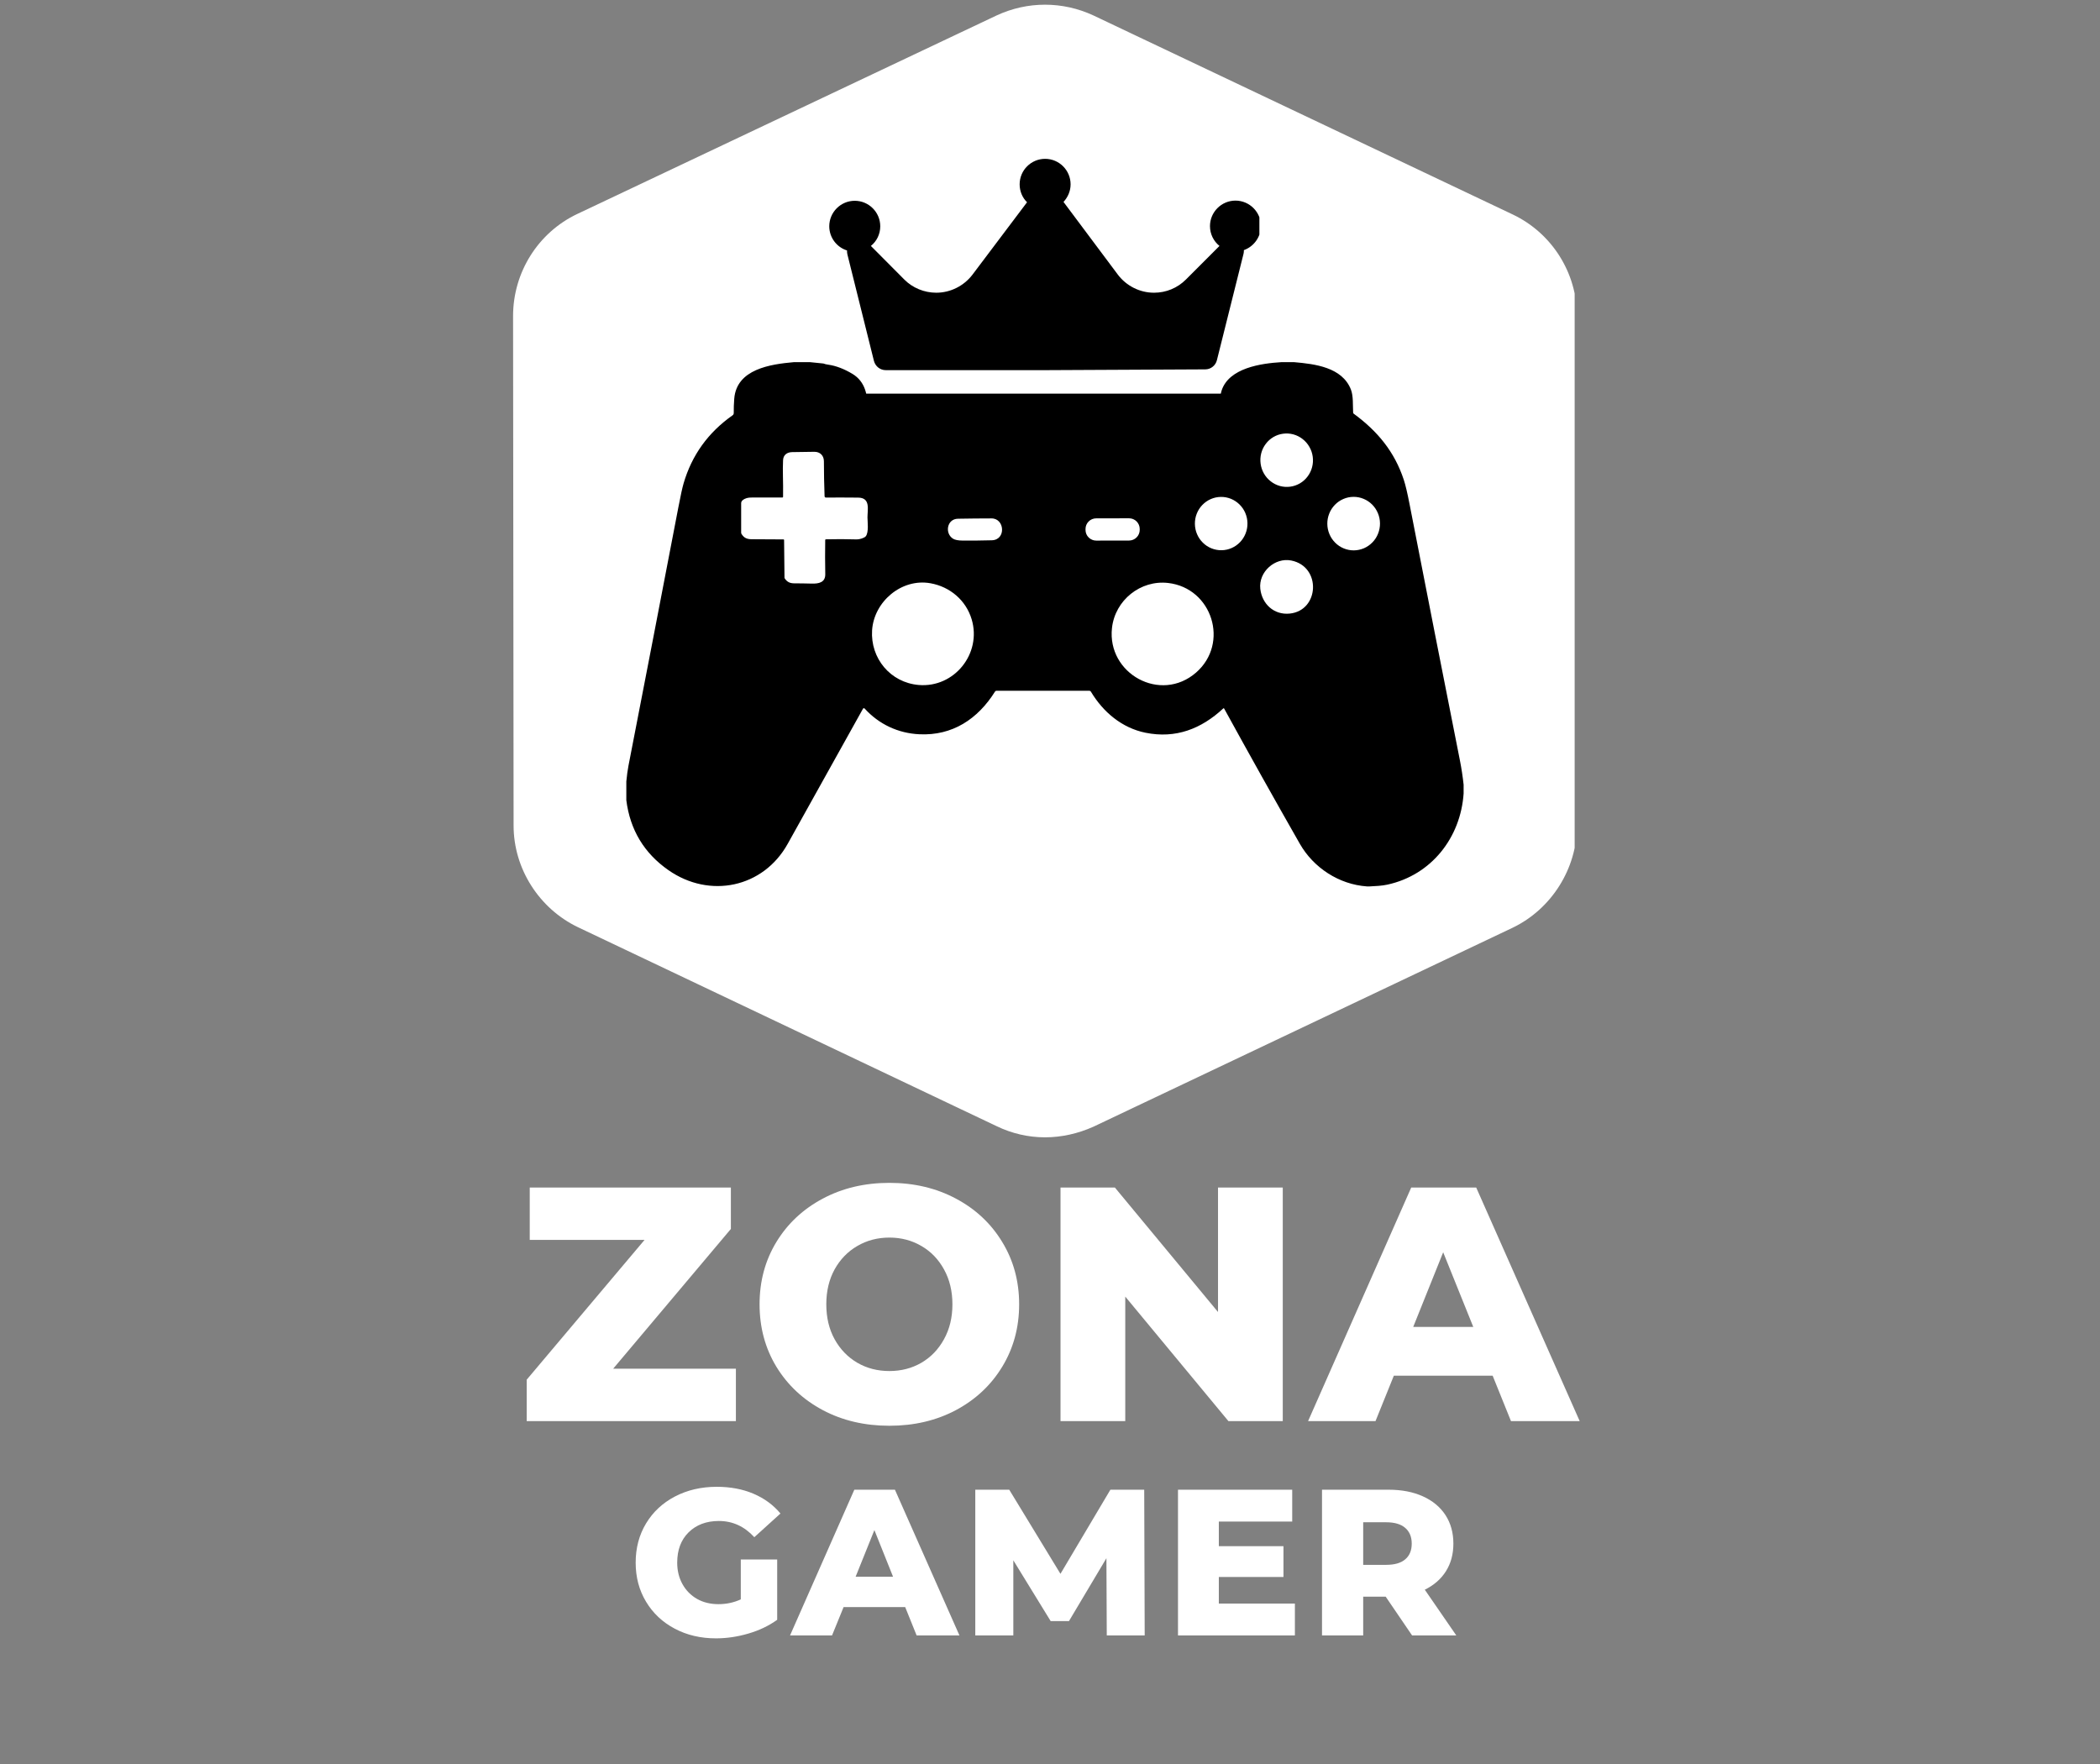 <svg xmlns="http://www.w3.org/2000/svg" xmlns:xlink="http://www.w3.org/1999/xlink" width="375" zoomAndPan="magnify" viewBox="0 0 281.25 236.25" height="315" preserveAspectRatio="xMidYMid meet" version="1.0"><rect x="0" y="0" width="281.25" height="236.25" fill="#808080" stroke="none"/><defs><g/><clipPath id="790c972c6a"><path d="M 68.715 0 L 210.891 0 L 210.891 152.445 L 68.715 152.445 Z M 68.715 0 " clip-rule="nonzero"/></clipPath><clipPath id="a77009b6a3"><path d="M 111.008 21.273 L 168.668 21.273 L 168.668 59.977 L 111.008 59.977 Z M 111.008 21.273 " clip-rule="nonzero"/></clipPath><clipPath id="807b42b66f"><path d="M 83.871 48.504 L 196.031 48.504 L 196.031 119 L 83.871 119 Z M 83.871 48.504 " clip-rule="nonzero"/></clipPath></defs><path fill="#ffffff" d="M 134.258 3.781 L 78.117 30.355 C 73.559 32.562 70.637 37.195 70.637 42.324 L 70.711 110.574 C 70.711 115.633 73.629 120.332 78.262 122.473 L 134.328 149.117 C 137.891 150.824 142.094 150.824 145.656 149.117 L 201.797 122.473 C 206.426 120.262 209.348 115.633 209.348 110.504 L 209.348 42.254 C 209.348 37.121 206.426 32.492 201.797 30.355 L 145.586 3.781 C 142.023 2.07 137.891 2.07 134.258 3.781 Z M 134.258 3.781 " fill-opacity="1" fill-rule="nonzero"/><g clip-path="url(#790c972c6a)"><path fill="#ffffff" d="M 139.957 152.32 C 137.75 152.32 135.539 151.824 133.473 150.824 L 77.406 124.18 C 72.207 121.688 68.785 116.344 68.785 110.574 L 68.715 42.324 C 68.715 36.48 72.062 31.137 77.336 28.645 L 133.473 2.07 C 137.605 0.148 142.309 0.148 146.441 2.07 L 202.578 28.715 C 207.852 31.211 211.199 36.551 211.199 42.324 L 211.199 110.574 C 211.199 116.344 207.781 121.758 202.578 124.254 L 146.441 150.898 C 144.375 151.824 142.164 152.32 139.957 152.32 Z M 135.113 5.492 L 78.973 32.062 C 75.055 33.918 72.492 37.977 72.492 42.324 L 72.562 110.574 C 72.562 114.918 75.125 118.91 79.047 120.762 L 135.113 147.406 C 138.176 148.902 141.738 148.902 144.801 147.406 L 200.941 120.762 C 204.859 118.91 207.426 114.918 207.426 110.574 L 207.426 42.324 C 207.426 37.977 204.859 33.988 200.941 32.137 L 144.801 5.492 C 141.738 3.996 138.176 3.996 135.113 5.492 Z M 135.113 5.492 " fill-opacity="1" fill-rule="nonzero"/></g><g clip-path="url(#a77009b6a3)"><path fill="#000000" d="M 166.59 33.5 C 166.59 33.652 166.59 33.824 166.547 33.977 L 162.98 48.234 C 162.809 48.949 162.16 49.469 161.426 49.469 L 140.035 49.574 L 118.625 49.574 C 117.891 49.574 117.242 49.078 117.047 48.344 L 113.484 34.043 C 113.441 33.867 113.441 33.695 113.441 33.543 C 112.059 33.113 111.062 31.816 111.062 30.305 C 111.062 28.422 112.598 26.891 114.477 26.891 C 116.355 26.891 117.891 28.422 117.891 30.305 C 117.891 31.363 117.414 32.312 116.637 32.938 L 121.109 37.434 C 122.211 38.555 123.789 39.203 125.387 39.203 C 127.289 39.203 129.082 38.297 130.227 36.805 L 137.551 27.086 C 136.926 26.48 136.559 25.613 136.559 24.688 C 136.559 22.805 138.09 21.273 139.973 21.273 C 141.852 21.273 143.383 22.805 143.383 24.688 C 143.383 25.594 143.016 26.414 142.434 27.043 L 149.715 36.785 C 150.859 38.297 152.652 39.203 154.555 39.203 C 156.176 39.203 157.688 38.578 158.832 37.434 L 163.324 32.938 C 162.547 32.312 162.051 31.363 162.051 30.281 C 162.051 28.402 163.586 26.867 165.465 26.867 C 167.344 26.867 168.879 28.402 168.879 30.281 C 168.855 31.773 167.906 33.027 166.59 33.5 Z M 162.633 54.652 C 162.633 53.766 161.898 53.031 161.016 53.031 L 119.102 53.031 C 118.215 53.031 117.48 53.766 117.48 54.652 L 117.48 58.539 C 117.48 59.426 118.215 60.16 119.102 60.16 L 161.016 60.16 C 161.898 60.16 162.633 59.426 162.633 58.539 Z M 162.633 54.652 " fill-opacity="1" fill-rule="nonzero"/></g><g clip-path="url(#807b42b66f)"><path fill="#000000" d="M 106.305 48.504 L 108.492 48.504 L 110.273 48.684 C 110.297 48.688 110.32 48.691 110.34 48.703 C 110.449 48.754 110.641 48.801 110.922 48.84 C 111.969 48.988 113.051 49.402 114.176 50.078 C 115.879 51.109 116.297 53.004 116.105 54.891 C 116.082 55.109 116.102 55.234 116.293 55.371 C 117.484 56.223 118.582 57.145 119.59 58.137 C 119.652 58.199 119.727 58.227 119.812 58.227 L 159.836 58.227 C 159.973 58.227 160.09 58.18 160.184 58.082 C 161.137 57.117 162.168 56.242 163.281 55.465 C 163.387 55.391 163.438 55.289 163.438 55.16 C 163.434 54.234 163.34 53.129 163.609 52.305 C 164.594 49.281 168.895 48.668 171.594 48.504 L 173.324 48.504 C 176.09 48.746 179.746 49.176 180.922 52.16 C 181.266 53.031 181.168 54.277 181.223 55.27 C 181.227 55.324 181.25 55.367 181.297 55.402 C 184.5 57.754 186.766 60.492 188.008 64.262 C 188.23 64.93 188.484 66 188.77 67.473 C 191.008 78.949 193.262 90.422 195.535 101.895 C 195.742 102.949 195.902 104.016 196.02 105.09 L 196.02 106.281 C 195.613 112.199 191.699 117.195 185.812 118.477 C 185.051 118.641 184.238 118.676 183.438 118.715 L 183.066 118.715 C 179.344 118.453 175.926 116.234 174.082 113.004 C 170.652 106.996 167.273 100.957 163.945 94.891 C 163.914 94.84 163.879 94.836 163.836 94.875 C 160.863 97.637 157.449 98.945 153.43 98.137 C 150.262 97.5 147.742 95.367 146.117 92.656 C 146.062 92.559 145.977 92.512 145.863 92.512 L 133.461 92.512 C 133.375 92.512 133.309 92.547 133.262 92.621 C 130.945 96.316 127.547 98.547 123.148 98.34 C 120.293 98.211 117.719 97.004 115.801 94.895 C 115.77 94.859 115.73 94.844 115.684 94.848 C 115.637 94.855 115.602 94.879 115.578 94.918 C 112.203 100.957 108.844 106.984 105.496 113.012 C 102.219 118.906 95.043 120.383 89.535 116.547 C 86.27 114.273 84.387 111.148 83.883 107.172 L 83.883 104.656 C 83.965 103.812 84.062 103.113 84.168 102.562 C 86.41 91.035 88.637 79.5 90.848 67.965 C 91.148 66.395 91.383 65.32 91.551 64.746 C 92.652 60.969 94.836 57.93 98.102 55.629 C 98.219 55.551 98.273 55.441 98.27 55.301 C 98.262 54.68 98.285 54.047 98.336 53.402 C 98.648 49.43 103.188 48.781 106.305 48.504 Z M 172.797 65.18 C 173.258 65.121 173.691 64.969 174.098 64.734 C 174.5 64.496 174.844 64.191 175.125 63.812 C 175.41 63.438 175.609 63.02 175.727 62.562 C 175.848 62.105 175.875 61.641 175.812 61.168 C 175.75 60.699 175.602 60.258 175.363 59.848 C 175.129 59.434 174.824 59.086 174.453 58.797 C 174.082 58.508 173.672 58.301 173.219 58.176 C 172.766 58.055 172.309 58.023 171.848 58.086 C 171.383 58.145 170.949 58.297 170.547 58.531 C 170.145 58.77 169.801 59.074 169.52 59.453 C 169.234 59.828 169.035 60.246 168.914 60.703 C 168.797 61.16 168.77 61.625 168.832 62.098 C 168.895 62.566 169.043 63.008 169.277 63.418 C 169.516 63.832 169.816 64.18 170.191 64.469 C 170.562 64.758 170.973 64.965 171.426 65.09 C 171.875 65.211 172.336 65.242 172.797 65.18 Z M 99.453 67 C 99.328 67.109 99.262 67.242 99.262 67.41 L 99.262 71.336 C 99.262 71.398 99.281 71.457 99.312 71.512 C 99.637 72.031 100.02 72.215 100.664 72.219 C 102.078 72.23 103.5 72.238 104.926 72.242 C 104.984 72.242 105.012 72.27 105.012 72.328 L 105.066 77.375 C 105.066 77.406 105.078 77.438 105.098 77.469 C 105.414 77.93 105.766 78.121 106.367 78.125 C 107.152 78.125 107.934 78.141 108.715 78.16 C 109.668 78.188 110.547 78 110.527 76.898 C 110.496 75.367 110.496 73.84 110.52 72.316 C 110.52 72.262 110.551 72.23 110.605 72.23 C 111.984 72.195 113.363 72.199 114.746 72.242 C 115.066 72.254 115.762 72.066 115.957 71.816 C 116.375 71.273 116.184 69.867 116.18 69.301 C 116.18 68.234 116.613 66.66 114.93 66.645 C 113.461 66.629 112.027 66.629 110.625 66.637 C 110.504 66.637 110.438 66.578 110.434 66.453 C 110.375 64.887 110.348 63.324 110.344 61.77 C 110.34 60.988 109.809 60.5 109.051 60.508 C 108.062 60.52 107.078 60.535 106.098 60.551 C 105.434 60.562 104.91 60.902 104.875 61.625 C 104.797 63.117 104.91 64.402 104.875 66.539 C 104.871 66.598 104.844 66.629 104.785 66.629 C 103.406 66.641 102.039 66.641 100.684 66.633 C 100.184 66.629 99.805 66.711 99.453 67 Z M 163.605 73.691 C 164.074 73.684 164.523 73.586 164.949 73.398 C 165.379 73.211 165.754 72.945 166.082 72.605 C 166.406 72.266 166.652 71.875 166.824 71.438 C 166.996 70.996 167.078 70.539 167.07 70.066 C 167.062 69.594 166.969 69.141 166.781 68.703 C 166.598 68.27 166.336 67.887 166 67.559 C 165.664 67.23 165.281 66.977 164.848 66.801 C 164.41 66.629 163.961 66.543 163.496 66.551 C 163.027 66.559 162.578 66.656 162.152 66.844 C 161.723 67.031 161.348 67.297 161.02 67.637 C 160.695 67.977 160.449 68.367 160.277 68.805 C 160.105 69.246 160.023 69.703 160.031 70.176 C 160.039 70.648 160.133 71.105 160.32 71.539 C 160.504 71.973 160.766 72.355 161.102 72.684 C 161.438 73.016 161.82 73.266 162.254 73.441 C 162.691 73.613 163.141 73.699 163.605 73.691 Z M 181.324 73.711 C 181.793 73.703 182.242 73.609 182.672 73.426 C 183.102 73.238 183.48 72.977 183.809 72.637 C 184.137 72.301 184.391 71.91 184.562 71.469 C 184.738 71.027 184.824 70.57 184.82 70.094 C 184.816 69.621 184.723 69.164 184.539 68.727 C 184.355 68.289 184.098 67.902 183.766 67.57 C 183.43 67.238 183.047 66.98 182.613 66.805 C 182.18 66.625 181.73 66.539 181.262 66.543 C 180.793 66.547 180.344 66.641 179.914 66.828 C 179.484 67.012 179.105 67.273 178.777 67.613 C 178.449 67.953 178.195 68.344 178.023 68.785 C 177.848 69.223 177.762 69.68 177.766 70.156 C 177.77 70.633 177.863 71.09 178.047 71.527 C 178.227 71.965 178.488 72.348 178.82 72.68 C 179.152 73.016 179.539 73.27 179.973 73.449 C 180.406 73.625 180.855 73.715 181.324 73.711 Z M 152.641 70.836 C 152.641 70.648 152.602 70.465 152.531 70.293 C 152.457 70.117 152.352 69.961 152.219 69.828 C 152.086 69.695 151.93 69.594 151.754 69.52 C 151.578 69.449 151.395 69.414 151.207 69.414 L 146.809 69.422 C 146.621 69.422 146.438 69.457 146.262 69.531 C 146.086 69.602 145.934 69.707 145.801 69.84 C 145.664 69.973 145.562 70.129 145.488 70.305 C 145.418 70.477 145.383 70.66 145.383 70.848 L 145.383 70.977 C 145.383 71.168 145.418 71.348 145.492 71.523 C 145.566 71.699 145.668 71.852 145.805 71.984 C 145.938 72.117 146.094 72.223 146.27 72.293 C 146.441 72.367 146.625 72.402 146.816 72.402 L 151.211 72.395 C 151.402 72.395 151.582 72.355 151.758 72.285 C 151.934 72.211 152.09 72.109 152.223 71.973 C 152.355 71.84 152.461 71.688 152.531 71.512 C 152.605 71.336 152.641 71.156 152.641 70.965 Z M 128.293 69.473 C 126.809 69.5 126.508 71.434 127.633 72.145 C 127.895 72.309 128.324 72.395 128.922 72.398 C 130.223 72.406 131.527 72.395 132.828 72.359 C 134.762 72.312 134.574 69.43 132.797 69.43 C 131.293 69.434 129.793 69.445 128.293 69.473 Z M 172.945 75.07 C 170.766 74.629 168.539 76.582 168.789 78.859 C 169.012 80.867 170.602 82.391 172.727 82.176 C 176.703 81.781 177 75.887 172.945 75.07 Z M 124.605 78.113 C 120.723 77.426 117.039 80.594 116.797 84.426 C 116.566 88.16 119.242 91.414 123.039 91.738 C 127.809 92.145 131.508 87.523 130.133 82.941 C 129.367 80.383 127.219 78.574 124.605 78.113 Z M 148.926 84.105 C 148.246 90.223 155.441 94.223 160.199 90.066 C 164.672 86.152 162.359 78.766 156.457 78.078 C 152.754 77.645 149.34 80.379 148.926 84.105 Z M 148.926 84.105 " fill-opacity="1" fill-rule="nonzero"/></g><path stroke-linecap="butt" transform="matrix(0.79, 0, 0, 0.79, 102.573, 52.721)" fill="none" stroke-linejoin="miter" d="M 0.001 3.498 L 84.499 3.498 " stroke="#000000" stroke-width="7" stroke-opacity="1" stroke-miterlimit="4"/><g fill="#ffffff" fill-opacity="1"><g transform="translate(68.979, 190.325)"><g><path d="M 29.578 -7.016 L 29.578 0 L 1.562 0 L 1.562 -5.547 L 17.344 -24.266 L 1.969 -24.266 L 1.969 -31.281 L 28.906 -31.281 L 28.906 -25.734 L 13.141 -7.016 Z M 29.578 -7.016 "/></g></g></g><g fill="#ffffff" fill-opacity="1"><g transform="translate(100.212, 190.325)"><g><path d="M 18.906 0.625 C 15.594 0.625 12.617 -0.07 9.984 -1.469 C 7.348 -2.875 5.273 -4.812 3.766 -7.281 C 2.266 -9.758 1.516 -12.547 1.516 -15.641 C 1.516 -18.734 2.266 -21.516 3.766 -23.984 C 5.273 -26.461 7.348 -28.398 9.984 -29.797 C 12.617 -31.203 15.594 -31.906 18.906 -31.906 C 22.207 -31.906 25.176 -31.203 27.812 -29.797 C 30.445 -28.398 32.516 -26.461 34.016 -23.984 C 35.523 -21.516 36.281 -18.734 36.281 -15.641 C 36.281 -12.547 35.523 -9.758 34.016 -7.281 C 32.516 -4.812 30.445 -2.875 27.812 -1.469 C 25.176 -0.07 22.207 0.625 18.906 0.625 Z M 18.906 -6.703 C 20.477 -6.703 21.906 -7.07 23.188 -7.812 C 24.469 -8.562 25.477 -9.613 26.219 -10.969 C 26.969 -12.32 27.344 -13.879 27.344 -15.641 C 27.344 -17.398 26.969 -18.957 26.219 -20.312 C 25.477 -21.664 24.469 -22.711 23.188 -23.453 C 21.906 -24.203 20.477 -24.578 18.906 -24.578 C 17.32 -24.578 15.891 -24.203 14.609 -23.453 C 13.328 -22.711 12.312 -21.664 11.562 -20.312 C 10.82 -18.957 10.453 -17.398 10.453 -15.641 C 10.453 -13.879 10.82 -12.32 11.562 -10.969 C 12.312 -9.613 13.328 -8.562 14.609 -7.812 C 15.891 -7.07 17.32 -6.703 18.906 -6.703 Z M 18.906 -6.703 "/></g></g></g><g fill="#ffffff" fill-opacity="1"><g transform="translate(138.908, 190.325)"><g><path d="M 32.891 -31.281 L 32.891 0 L 25.609 0 L 11.797 -16.672 L 11.797 0 L 3.125 0 L 3.125 -31.281 L 10.406 -31.281 L 24.219 -14.609 L 24.219 -31.281 Z M 32.891 -31.281 "/></g></g></g><g fill="#ffffff" fill-opacity="1"><g transform="translate(175.815, 190.325)"><g><path d="M 24.094 -6.078 L 10.859 -6.078 L 8.406 0 L -0.625 0 L 13.188 -31.281 L 21.891 -31.281 L 35.75 0 L 26.547 0 Z M 21.5 -12.609 L 17.469 -22.609 L 13.453 -12.609 Z M 21.5 -12.609 "/></g></g></g><g fill="#ffffff" fill-opacity="1"><g transform="translate(84.181, 219.031)"><g><path d="M 15.031 -10.172 L 19.906 -10.172 L 19.906 -2.094 C 18.789 -1.289 17.504 -0.676 16.047 -0.25 C 14.598 0.176 13.148 0.391 11.703 0.391 C 9.66 0.391 7.82 -0.039 6.188 -0.906 C 4.551 -1.77 3.27 -2.973 2.344 -4.516 C 1.414 -6.055 0.953 -7.801 0.953 -9.75 C 0.953 -11.707 1.414 -13.457 2.344 -15 C 3.27 -16.539 4.562 -17.742 6.219 -18.609 C 7.875 -19.473 9.738 -19.906 11.812 -19.906 C 13.633 -19.906 15.27 -19.598 16.719 -18.984 C 18.176 -18.367 19.383 -17.484 20.344 -16.328 L 16.844 -13.156 C 15.52 -14.602 13.938 -15.328 12.094 -15.328 C 10.426 -15.328 9.078 -14.82 8.047 -13.812 C 7.023 -12.801 6.516 -11.445 6.516 -9.75 C 6.516 -8.676 6.75 -7.719 7.219 -6.875 C 7.688 -6.031 8.336 -5.367 9.172 -4.891 C 10.004 -4.422 10.961 -4.188 12.047 -4.188 C 13.098 -4.188 14.094 -4.398 15.031 -4.828 Z M 15.031 -10.172 "/></g></g></g><g fill="#ffffff" fill-opacity="1"><g transform="translate(106.2, 219.031)"><g><path d="M 15.031 -3.797 L 6.781 -3.797 L 5.234 0 L -0.391 0 L 8.219 -19.516 L 13.656 -19.516 L 22.297 0 L 16.562 0 Z M 13.406 -7.859 L 10.906 -14.109 L 8.391 -7.859 Z M 13.406 -7.859 "/></g></g></g><g fill="#ffffff" fill-opacity="1"><g transform="translate(128.666, 219.031)"><g><path d="M 19.562 0 L 19.516 -10.344 L 14.5 -1.922 L 12.047 -1.922 L 7.047 -10.062 L 7.047 0 L 1.953 0 L 1.953 -19.516 L 6.5 -19.516 L 13.359 -8.25 L 20.047 -19.516 L 24.578 -19.516 L 24.641 0 Z M 19.562 0 "/></g></g></g><g fill="#ffffff" fill-opacity="1"><g transform="translate(155.814, 219.031)"><g><path d="M 17.609 -4.266 L 17.609 0 L 1.953 0 L 1.953 -19.516 L 17.25 -19.516 L 17.25 -15.25 L 7.422 -15.25 L 7.422 -11.953 L 16.078 -11.953 L 16.078 -7.828 L 7.422 -7.828 L 7.422 -4.266 Z M 17.609 -4.266 "/></g></g></g><g fill="#ffffff" fill-opacity="1"><g transform="translate(175.102, 219.031)"><g><path d="M 10.484 -5.188 L 7.469 -5.188 L 7.469 0 L 1.953 0 L 1.953 -19.516 L 10.875 -19.516 C 12.633 -19.516 14.164 -19.219 15.469 -18.625 C 16.77 -18.039 17.773 -17.207 18.484 -16.125 C 19.191 -15.039 19.547 -13.766 19.547 -12.297 C 19.547 -10.879 19.211 -9.645 18.547 -8.594 C 17.891 -7.551 16.945 -6.727 15.719 -6.125 L 19.938 0 L 14.016 0 Z M 13.969 -12.297 C 13.969 -13.203 13.676 -13.906 13.094 -14.406 C 12.52 -14.906 11.664 -15.156 10.531 -15.156 L 7.469 -15.156 L 7.469 -9.453 L 10.531 -9.453 C 11.664 -9.453 12.52 -9.695 13.094 -10.188 C 13.676 -10.676 13.969 -11.379 13.969 -12.297 Z M 13.969 -12.297 "/></g></g></g></svg>